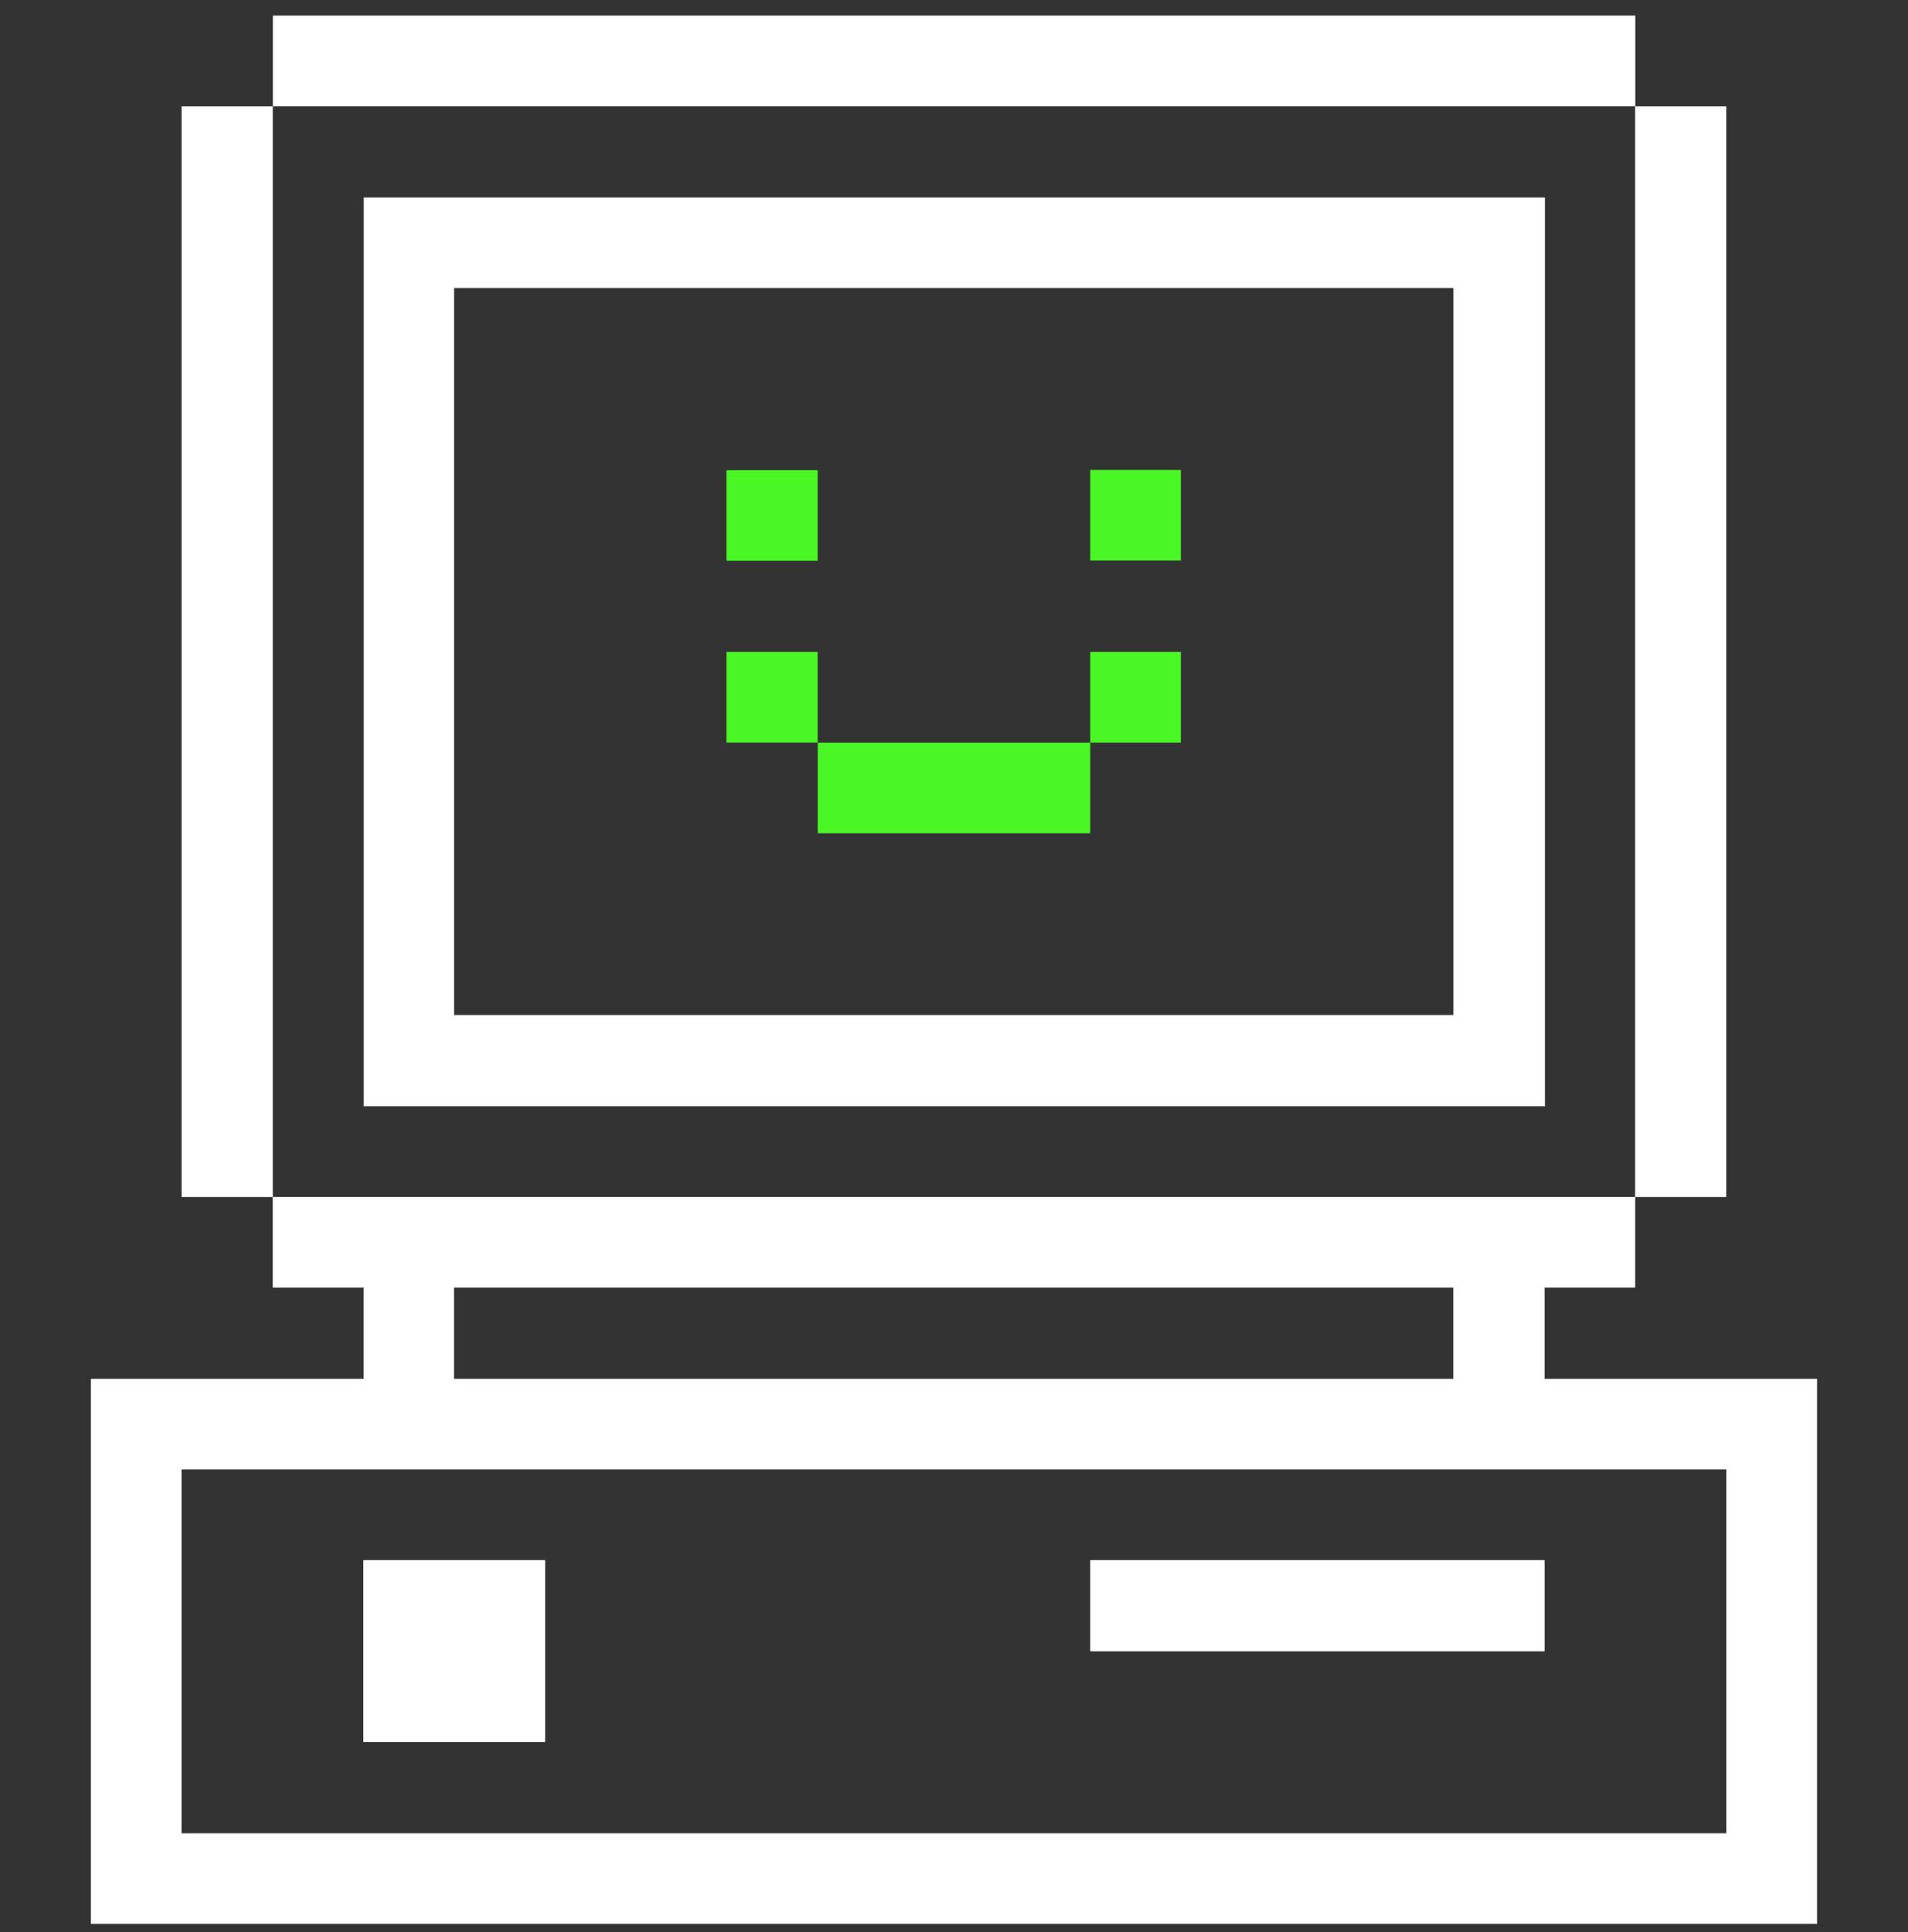 <svg width="80" height="81" viewBox="0 0 80 81" fill="none" xmlns="http://www.w3.org/2000/svg">
<rect x="0" y="0" width="80" height="81" fill="#333333" stroke="none"/>
<g id="computer-old-electronics">
<g id="Group">
<path id="Vector" d="M76.186 57.802H64.761V53.977H68.561V50.177H11.436V53.977H15.248V57.802H3.811V80.652H76.186V57.802ZM19.036 53.977H60.936V57.802H19.036V53.977ZM72.386 76.852H7.611V61.602H72.386V76.852Z" fill="white"/>
<path id="Vector_2" d="M72.384 4.456H68.559V50.181H72.384V4.456Z" fill="white"/>
<path id="Vector_3" d="M64.762 65.402H45.712V69.227H64.762V65.402Z" fill="white"/>
<path id="Vector_4" d="M49.512 27.33H45.712V31.13H49.512V27.33Z" fill="#4AF626"/>
<path id="Vector_5" d="M49.512 19.699H45.712V23.499H49.512V19.699Z" fill="#4AF626"/>
<path id="Vector_6" d="M45.713 31.132H34.288V34.932H45.713V31.132Z" fill="#4AF626"/>
<path id="Vector_7" d="M34.285 27.329H30.46V31.129H34.285V27.329Z" fill="#4AF626"/>
<path id="Vector_8" d="M34.285 19.708H30.46V23.508H34.285V19.708Z" fill="#4AF626"/>
<path id="Vector_9" d="M15.252 46.376H64.776V8.276H15.252V46.376ZM19.039 12.076H60.939V42.551H19.039V12.076Z" fill="white"/>
<path id="Vector_10" d="M22.859 65.402H15.234V73.027H22.859V65.402Z" fill="white"/>
<path id="Vector_11" d="M68.566 0.654H11.441V4.454H68.566V0.654Z" fill="white"/>
<path id="Vector_12" d="M11.438 4.456H7.613V50.181H11.438V4.456Z" fill="white"/>
</g>
</g>
</svg>
